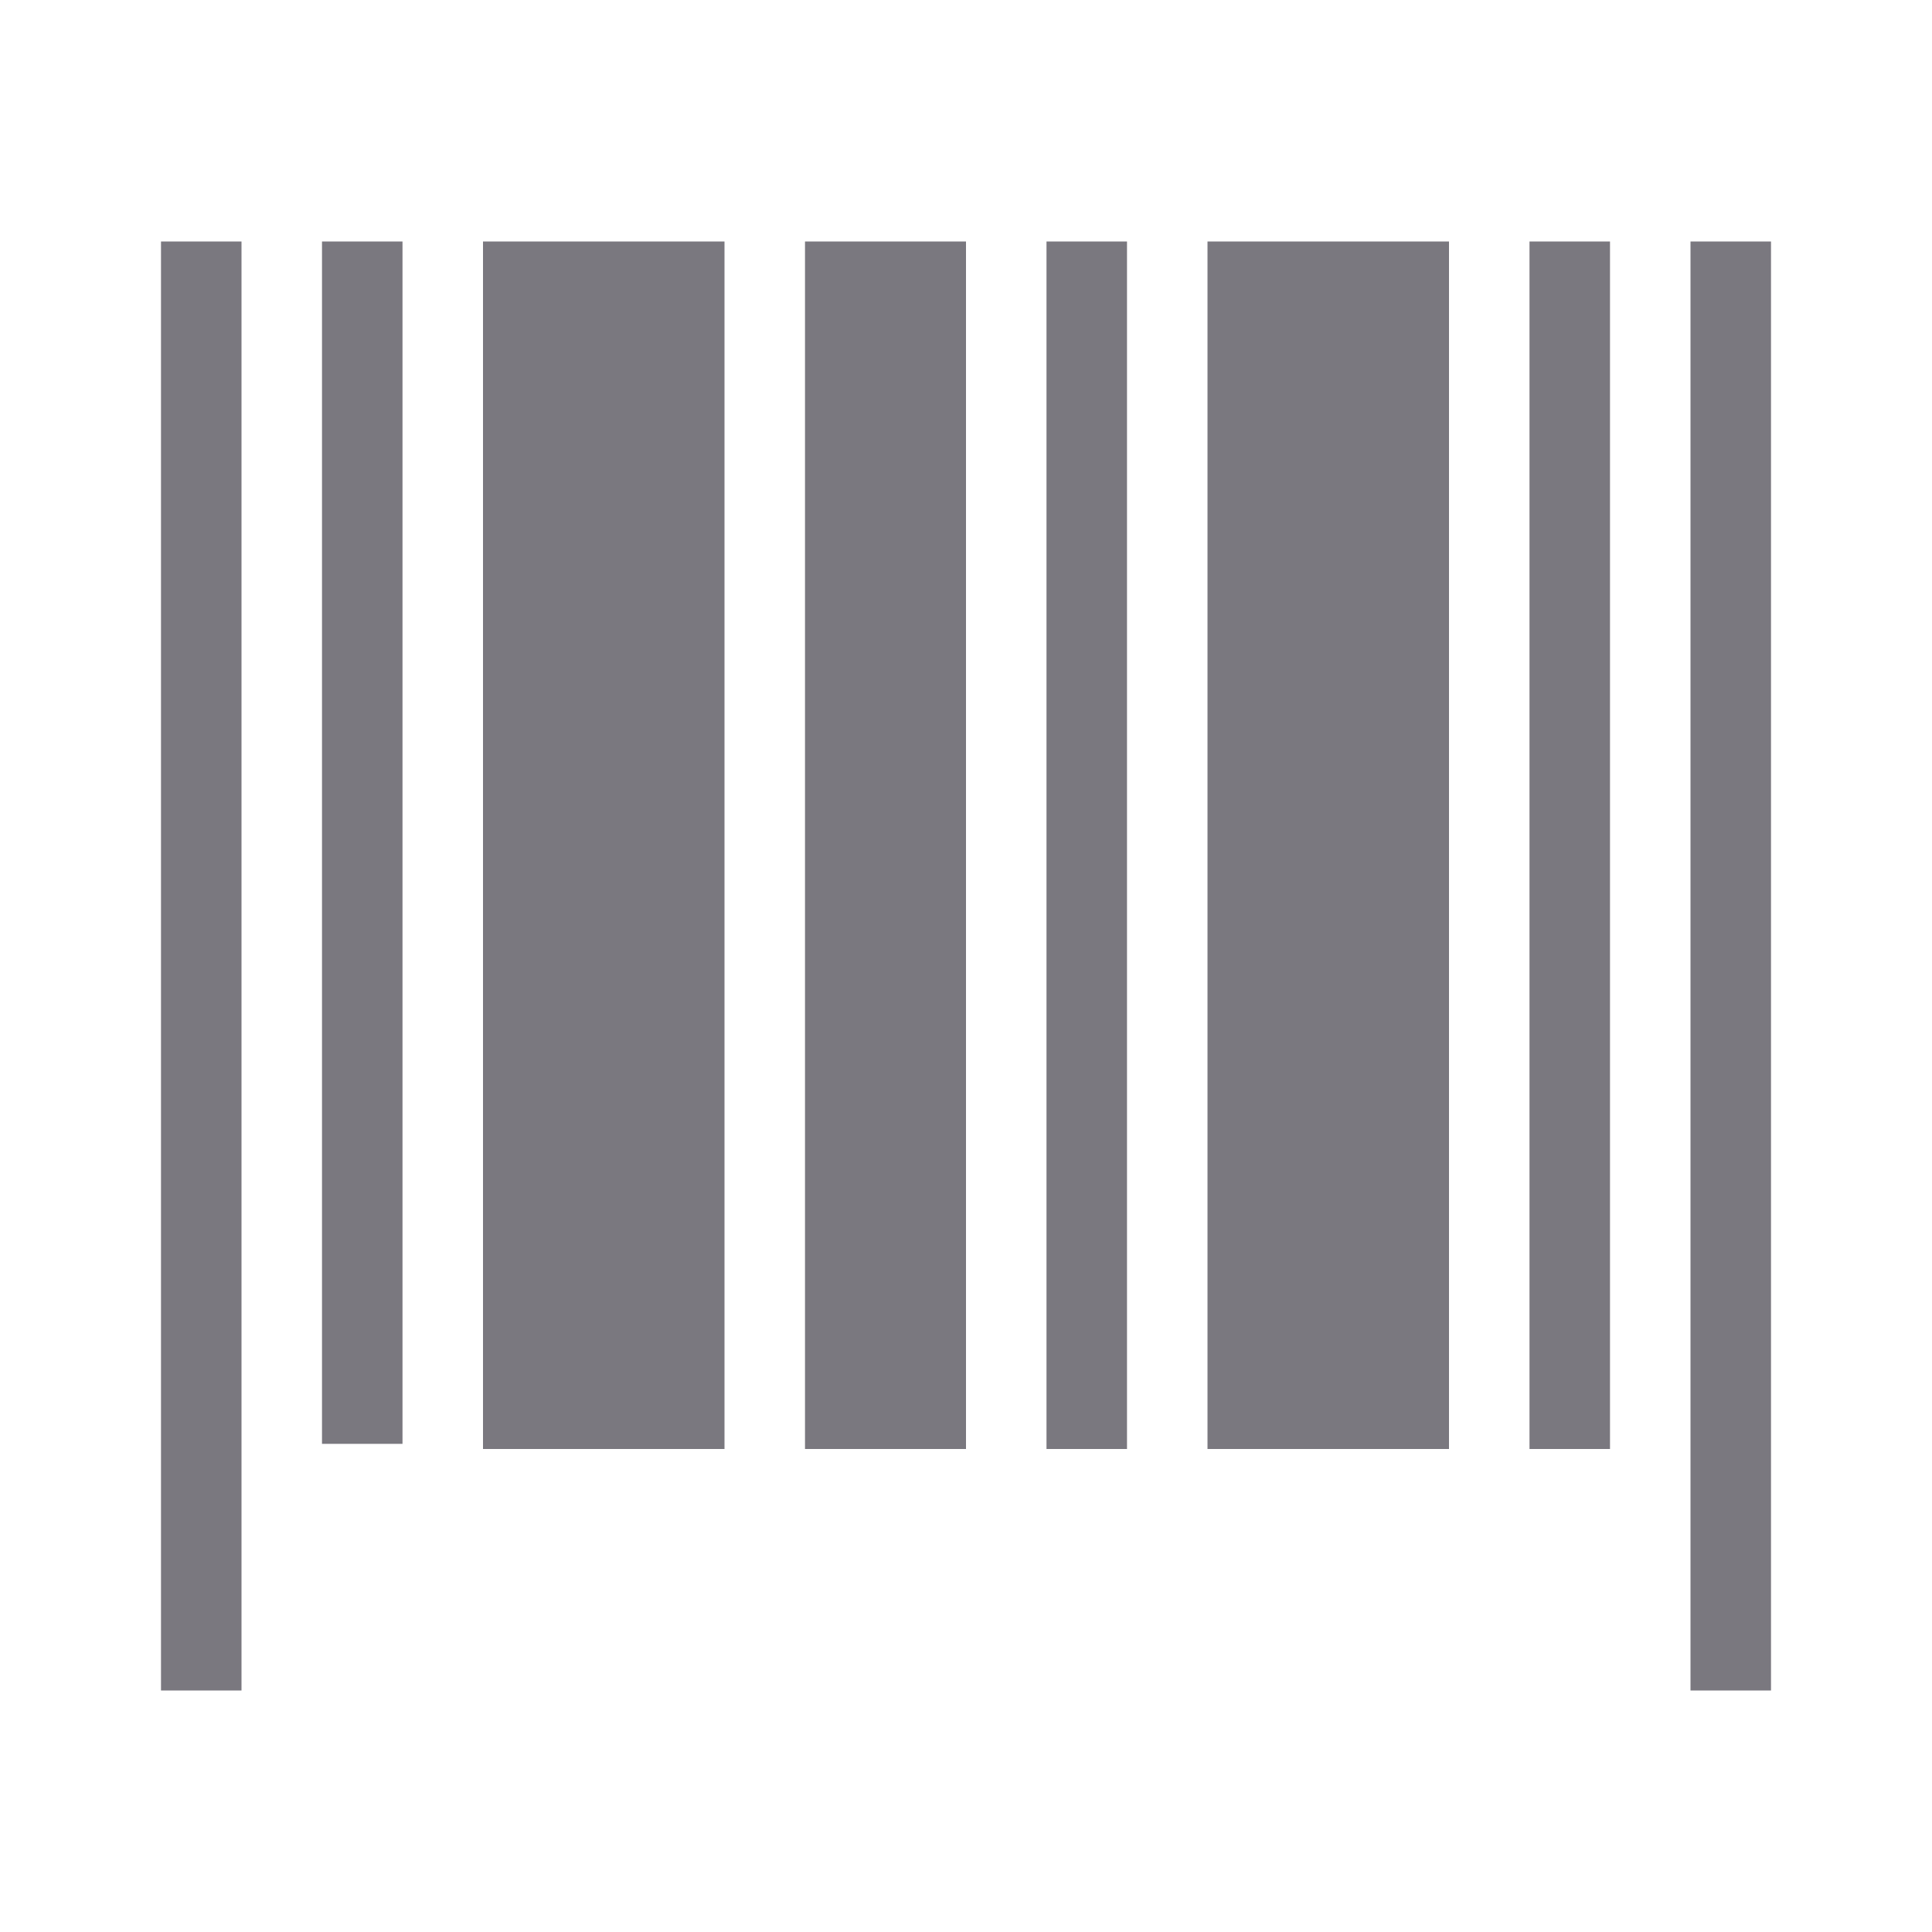 <svg width="24" height="24" viewBox="0 0 24 24" fill="none" xmlns="http://www.w3.org/2000/svg">
<rect x="2" y="3" width="1" height="18" fill="#7A787F"/>
<path d="M4 3H5V17.936H4V3Z" fill="#7A787F"/>
<rect x="6" y="3" width="3" height="15" fill="#7A787F"/>
<path d="M10 3H12V18H10V3Z" fill="#7A787F"/>
<rect x="13" y="3" width="1" height="15" fill="#7A787F"/>
<rect x="15" y="3" width="3" height="15" fill="#7A787F"/>
<rect x="19" y="3" width="1" height="15" fill="#7A787F"/>
<rect x="21" y="3" width="1" height="18" fill="#7A787F"/>
</svg>
